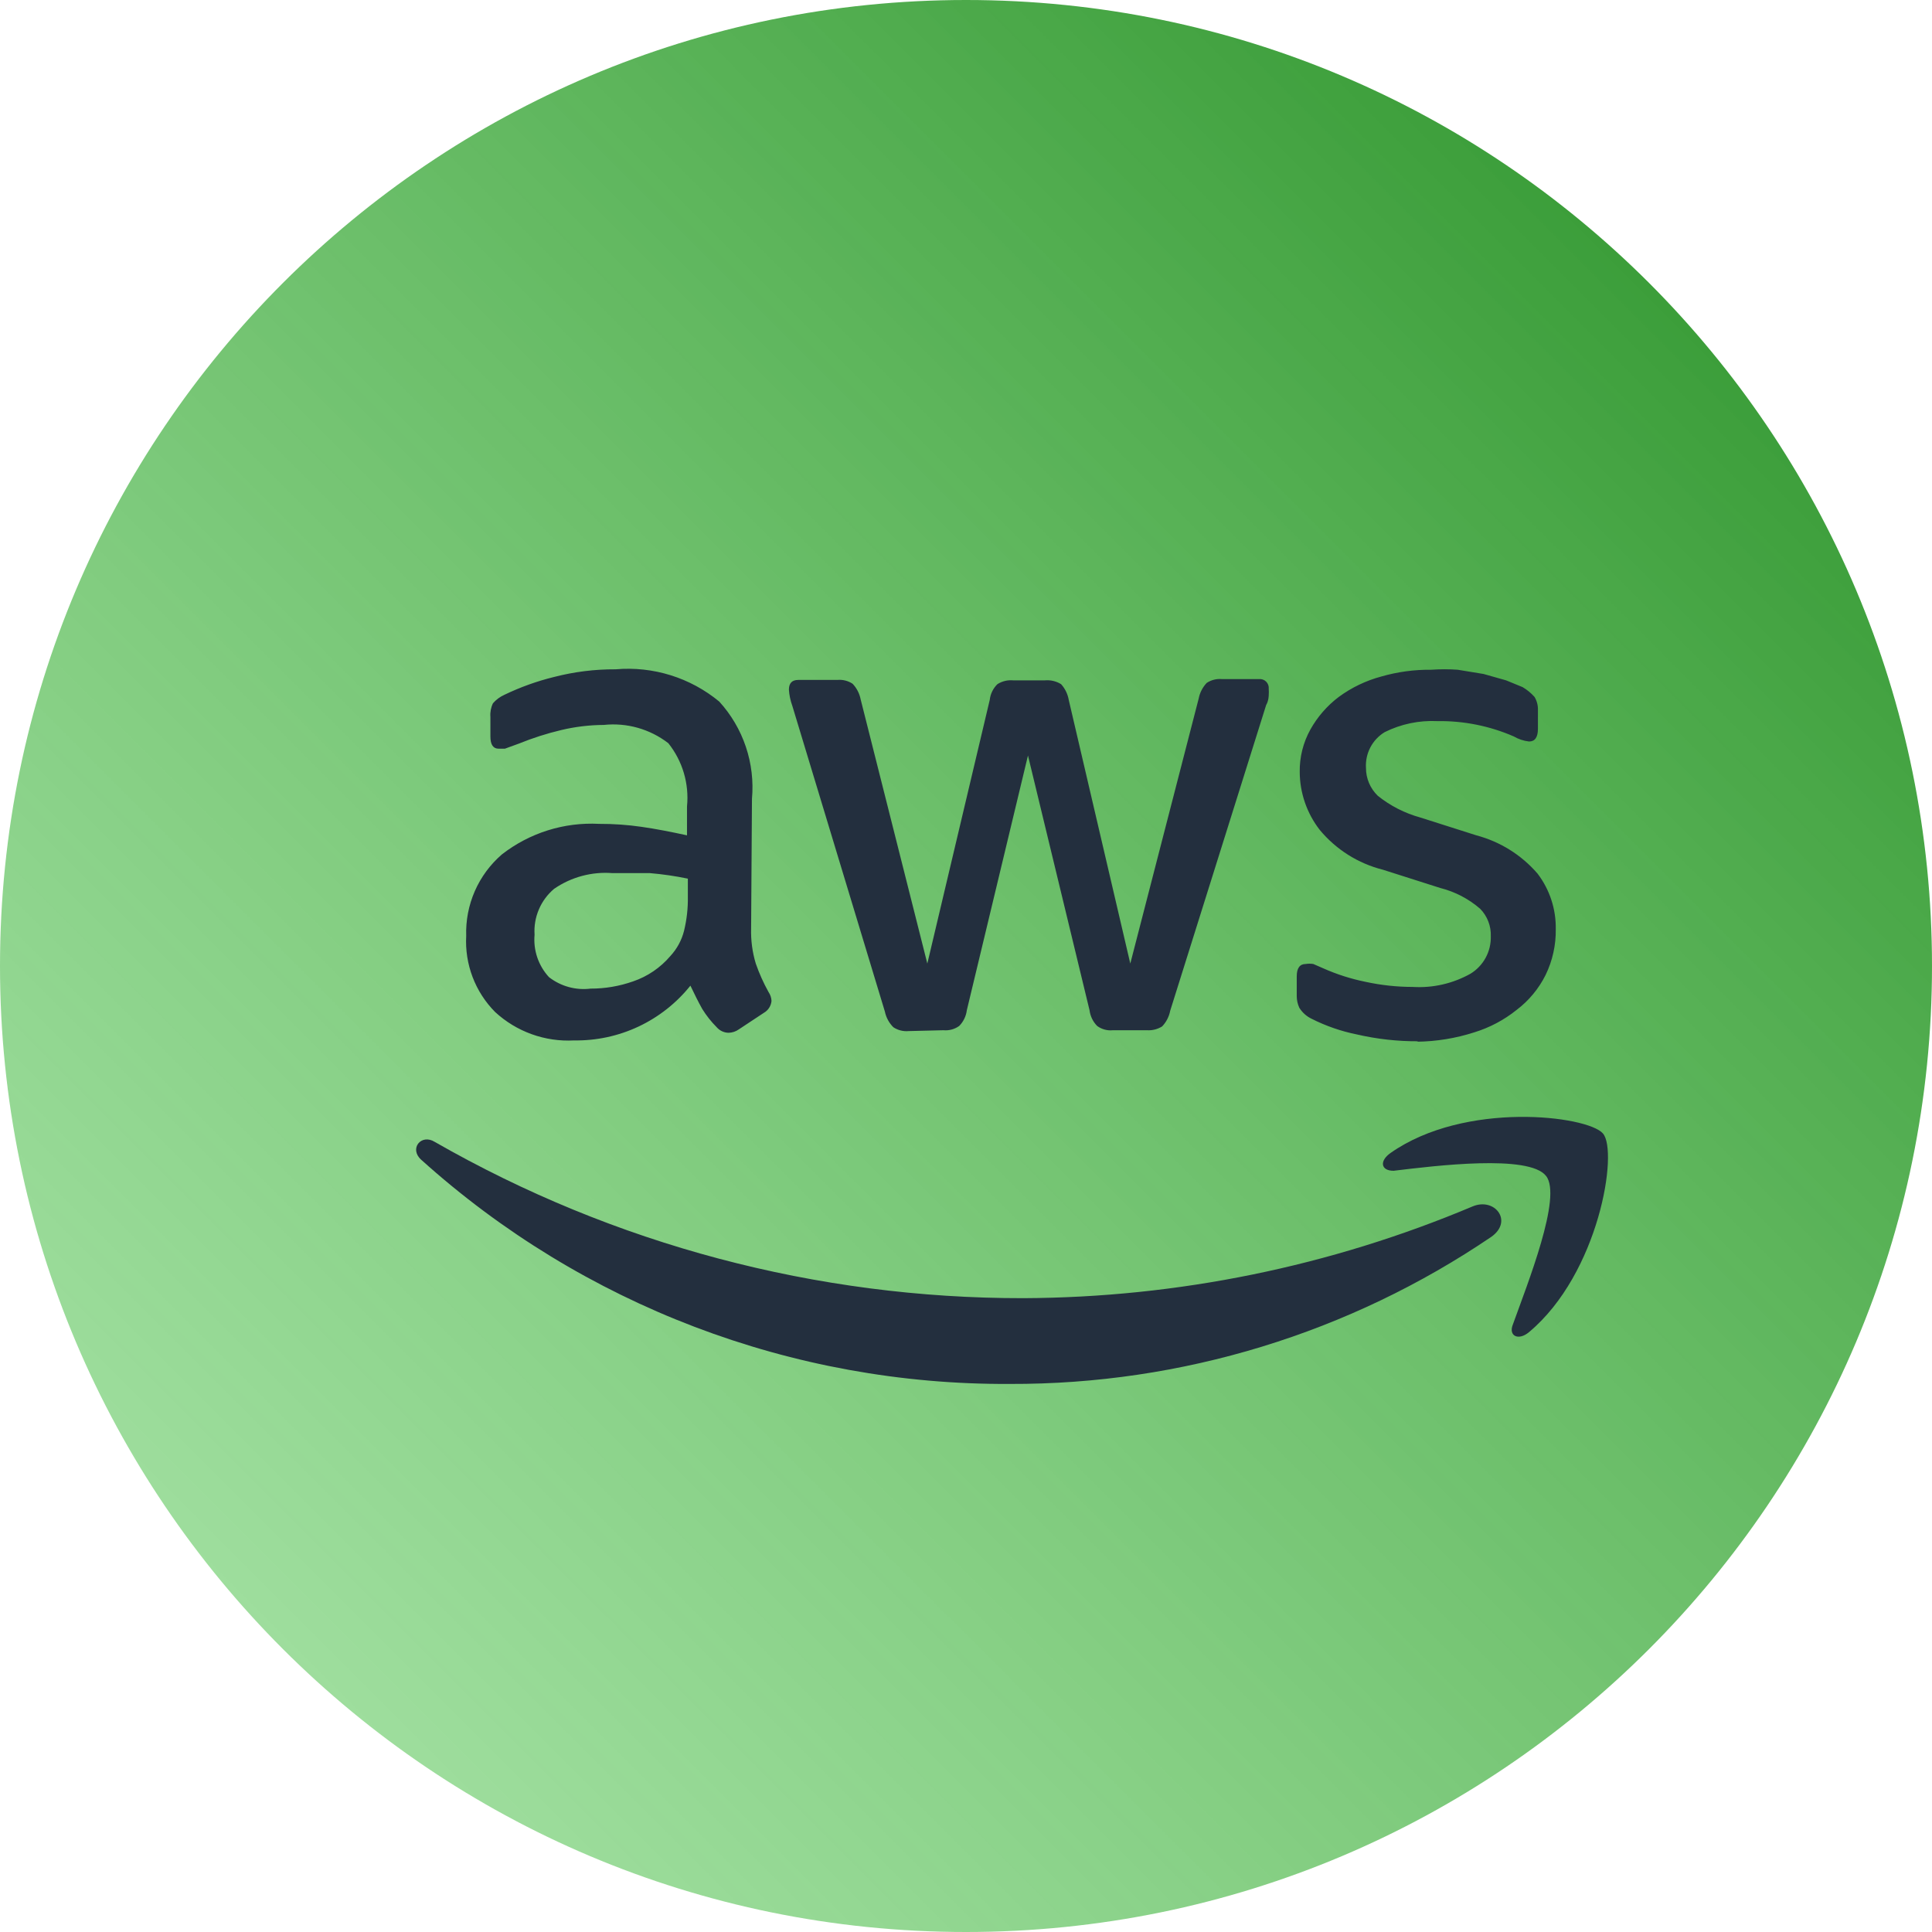 <svg width="130" height="130" viewBox="0 0 130 130" fill="none" xmlns="http://www.w3.org/2000/svg">
<path d="M0 65C0 100.899 29.102 130 65 130C100.899 130 130 100.899 130 65C130 29.102 100.899 0 65 0C29.102 0 0 29.102 0 65Z" fill="url(#paint0_linear)"/>
<path d="M50.541 62.465C50.517 63.267 50.623 64.068 50.855 64.836C51.085 65.498 51.372 66.139 51.713 66.751C51.834 66.928 51.904 67.136 51.913 67.351C51.898 67.516 51.843 67.674 51.754 67.814C51.664 67.953 51.542 68.069 51.398 68.151L49.713 69.265C49.512 69.408 49.273 69.488 49.027 69.493C48.875 69.491 48.725 69.457 48.587 69.393C48.45 69.329 48.327 69.237 48.227 69.122C47.857 68.751 47.531 68.339 47.255 67.894C46.998 67.436 46.741 66.922 46.456 66.322C45.518 67.493 44.325 68.434 42.969 69.073C41.612 69.712 40.127 70.031 38.627 70.008C37.658 70.06 36.689 69.918 35.776 69.589C34.863 69.26 34.026 68.752 33.313 68.094C32.649 67.424 32.134 66.623 31.799 65.742C31.465 64.861 31.318 63.92 31.37 62.979C31.335 61.944 31.533 60.914 31.948 59.964C32.363 59.015 32.986 58.171 33.77 57.493C35.632 56.042 37.955 55.312 40.313 55.436C41.269 55.432 42.224 55.499 43.17 55.636C44.17 55.779 45.17 55.979 46.227 56.208V54.265C46.38 52.736 45.928 51.208 44.97 50.008C43.734 49.054 42.179 48.614 40.627 48.779C39.664 48.784 38.706 48.899 37.77 49.122C36.795 49.353 35.84 49.659 34.913 50.036L33.97 50.379H33.57C33.17 50.379 32.998 50.093 32.998 49.551V48.236C32.973 47.922 33.032 47.606 33.17 47.322C33.382 47.078 33.646 46.883 33.941 46.751C35.011 46.236 36.131 45.834 37.284 45.551C38.637 45.202 40.03 45.029 41.427 45.036C43.946 44.817 46.45 45.597 48.398 47.208C49.199 48.086 49.807 49.122 50.186 50.248C50.565 51.374 50.705 52.567 50.598 53.751L50.541 62.465ZM39.741 66.522C40.714 66.524 41.68 66.359 42.598 66.036C43.576 65.703 44.445 65.11 45.113 64.322C45.553 63.845 45.868 63.266 46.027 62.636C46.212 61.879 46.298 61.101 46.284 60.322V59.122C45.445 58.948 44.596 58.824 43.741 58.751C42.884 58.751 42.056 58.751 41.227 58.751C39.83 58.639 38.437 59.012 37.284 59.808C36.838 60.183 36.487 60.658 36.259 61.194C36.031 61.73 35.931 62.312 35.97 62.894C35.923 63.411 35.985 63.933 36.152 64.425C36.32 64.917 36.588 65.369 36.941 65.751C37.736 66.368 38.742 66.646 39.741 66.522ZM61.141 69.379C60.779 69.413 60.416 69.322 60.113 69.122C59.822 68.833 59.624 68.466 59.541 68.065L53.313 47.493C53.186 47.144 53.109 46.779 53.084 46.408C53.084 45.979 53.284 45.751 53.713 45.751H56.341C56.703 45.717 57.066 45.808 57.37 46.008C57.648 46.301 57.836 46.668 57.913 47.065L62.398 64.836L66.598 47.093C66.642 46.692 66.824 46.319 67.113 46.036C67.427 45.836 67.799 45.746 68.17 45.779H70.313C70.693 45.746 71.074 45.836 71.398 46.036C71.666 46.333 71.845 46.7 71.913 47.093L76.055 64.836L80.656 47.008C80.732 46.611 80.92 46.244 81.198 45.951C81.502 45.751 81.865 45.66 82.227 45.694H84.713C84.801 45.685 84.891 45.696 84.974 45.725C85.058 45.755 85.134 45.803 85.197 45.866C85.26 45.929 85.308 46.005 85.338 46.089C85.368 46.173 85.379 46.262 85.37 46.351C85.38 46.493 85.38 46.637 85.37 46.779C85.37 46.779 85.37 47.151 85.198 47.436L78.741 68.008C78.665 68.405 78.477 68.772 78.198 69.065C77.891 69.257 77.531 69.347 77.17 69.322H74.884C74.508 69.362 74.131 69.26 73.827 69.036C73.544 68.75 73.363 68.379 73.313 67.979L69.17 50.836L65.055 67.979C65.005 68.379 64.824 68.75 64.541 69.036C64.234 69.255 63.859 69.357 63.484 69.322L61.141 69.379ZM95.427 70.065C94.042 70.072 92.662 69.918 91.313 69.608C90.251 69.395 89.222 69.039 88.255 68.551C87.914 68.388 87.626 68.13 87.427 67.808C87.316 67.566 87.257 67.303 87.255 67.036V65.694C87.255 65.151 87.456 64.865 87.856 64.865C88.026 64.838 88.199 64.838 88.37 64.865L89.027 65.151C89.943 65.56 90.901 65.867 91.884 66.065C92.926 66.292 93.989 66.407 95.055 66.408C96.409 66.492 97.758 66.184 98.941 65.522C99.371 65.261 99.724 64.891 99.965 64.449C100.205 64.008 100.325 63.511 100.313 63.008C100.326 62.666 100.27 62.325 100.147 62.006C100.024 61.686 99.838 61.395 99.598 61.151C98.825 60.48 97.905 60.001 96.913 59.751L93.055 58.522C91.387 58.103 89.895 57.162 88.798 55.836C87.936 54.724 87.464 53.358 87.456 51.951C87.44 50.952 87.686 49.967 88.17 49.093C88.648 48.235 89.3 47.486 90.084 46.894C90.943 46.263 91.912 45.798 92.941 45.522C94.037 45.206 95.172 45.053 96.313 45.065C96.902 45.023 97.494 45.023 98.084 45.065L99.827 45.351L101.341 45.779L102.455 46.236C102.754 46.413 103.024 46.635 103.255 46.894C103.415 47.161 103.494 47.468 103.484 47.779V49.036C103.484 49.608 103.284 49.894 102.884 49.894C102.521 49.852 102.171 49.735 101.855 49.551C100.234 48.846 98.481 48.495 96.713 48.522C95.488 48.463 94.268 48.718 93.17 49.265C92.762 49.513 92.43 49.868 92.208 50.291C91.987 50.713 91.885 51.188 91.913 51.665C91.911 52.017 91.982 52.366 92.119 52.69C92.257 53.014 92.459 53.307 92.713 53.551C93.556 54.226 94.528 54.721 95.57 55.008L99.341 56.208C100.94 56.632 102.374 57.528 103.455 58.779C104.275 59.853 104.707 61.172 104.684 62.522C104.701 63.59 104.466 64.647 103.998 65.608C103.539 66.528 102.875 67.329 102.055 67.951C101.208 68.632 100.238 69.146 99.198 69.465C97.951 69.866 96.651 70.078 95.341 70.094L95.427 70.065Z" fill="#232F3E"/>
<path fill-rule="evenodd" clip-rule="evenodd" d="M100.37 83.208C90.807 89.706 79.503 93.162 67.941 93.122C53.323 93.201 39.202 87.822 28.341 78.036C27.512 77.294 28.341 76.265 29.255 76.836C41.309 83.743 54.963 87.368 68.855 87.351C79.24 87.308 89.514 85.211 99.084 81.179C100.57 80.551 101.827 82.151 100.37 83.208Z" fill="#232F3E"/>
<path fill-rule="evenodd" clip-rule="evenodd" d="M104.027 79.122C102.884 77.665 96.598 78.436 93.77 78.779C92.913 78.779 92.798 78.122 93.57 77.579C98.57 74.065 106.798 75.065 107.855 76.265C108.913 77.465 107.598 85.694 102.884 89.636C102.17 90.236 101.484 89.894 101.798 89.122C102.77 86.408 105.141 80.493 104.027 79.122Z" fill="#232F3E"/>
<defs>
<linearGradient id="paint0_linear" x1="-26.924" y1="156.929" x2="156.924" y2="-26.919" gradientUnits="userSpaceOnUse">
<stop stop-color="#48D145" stop-opacity="0.31"/>
<stop offset="1" stop-color="#027200"/>
</linearGradient>
</defs>
</svg>
